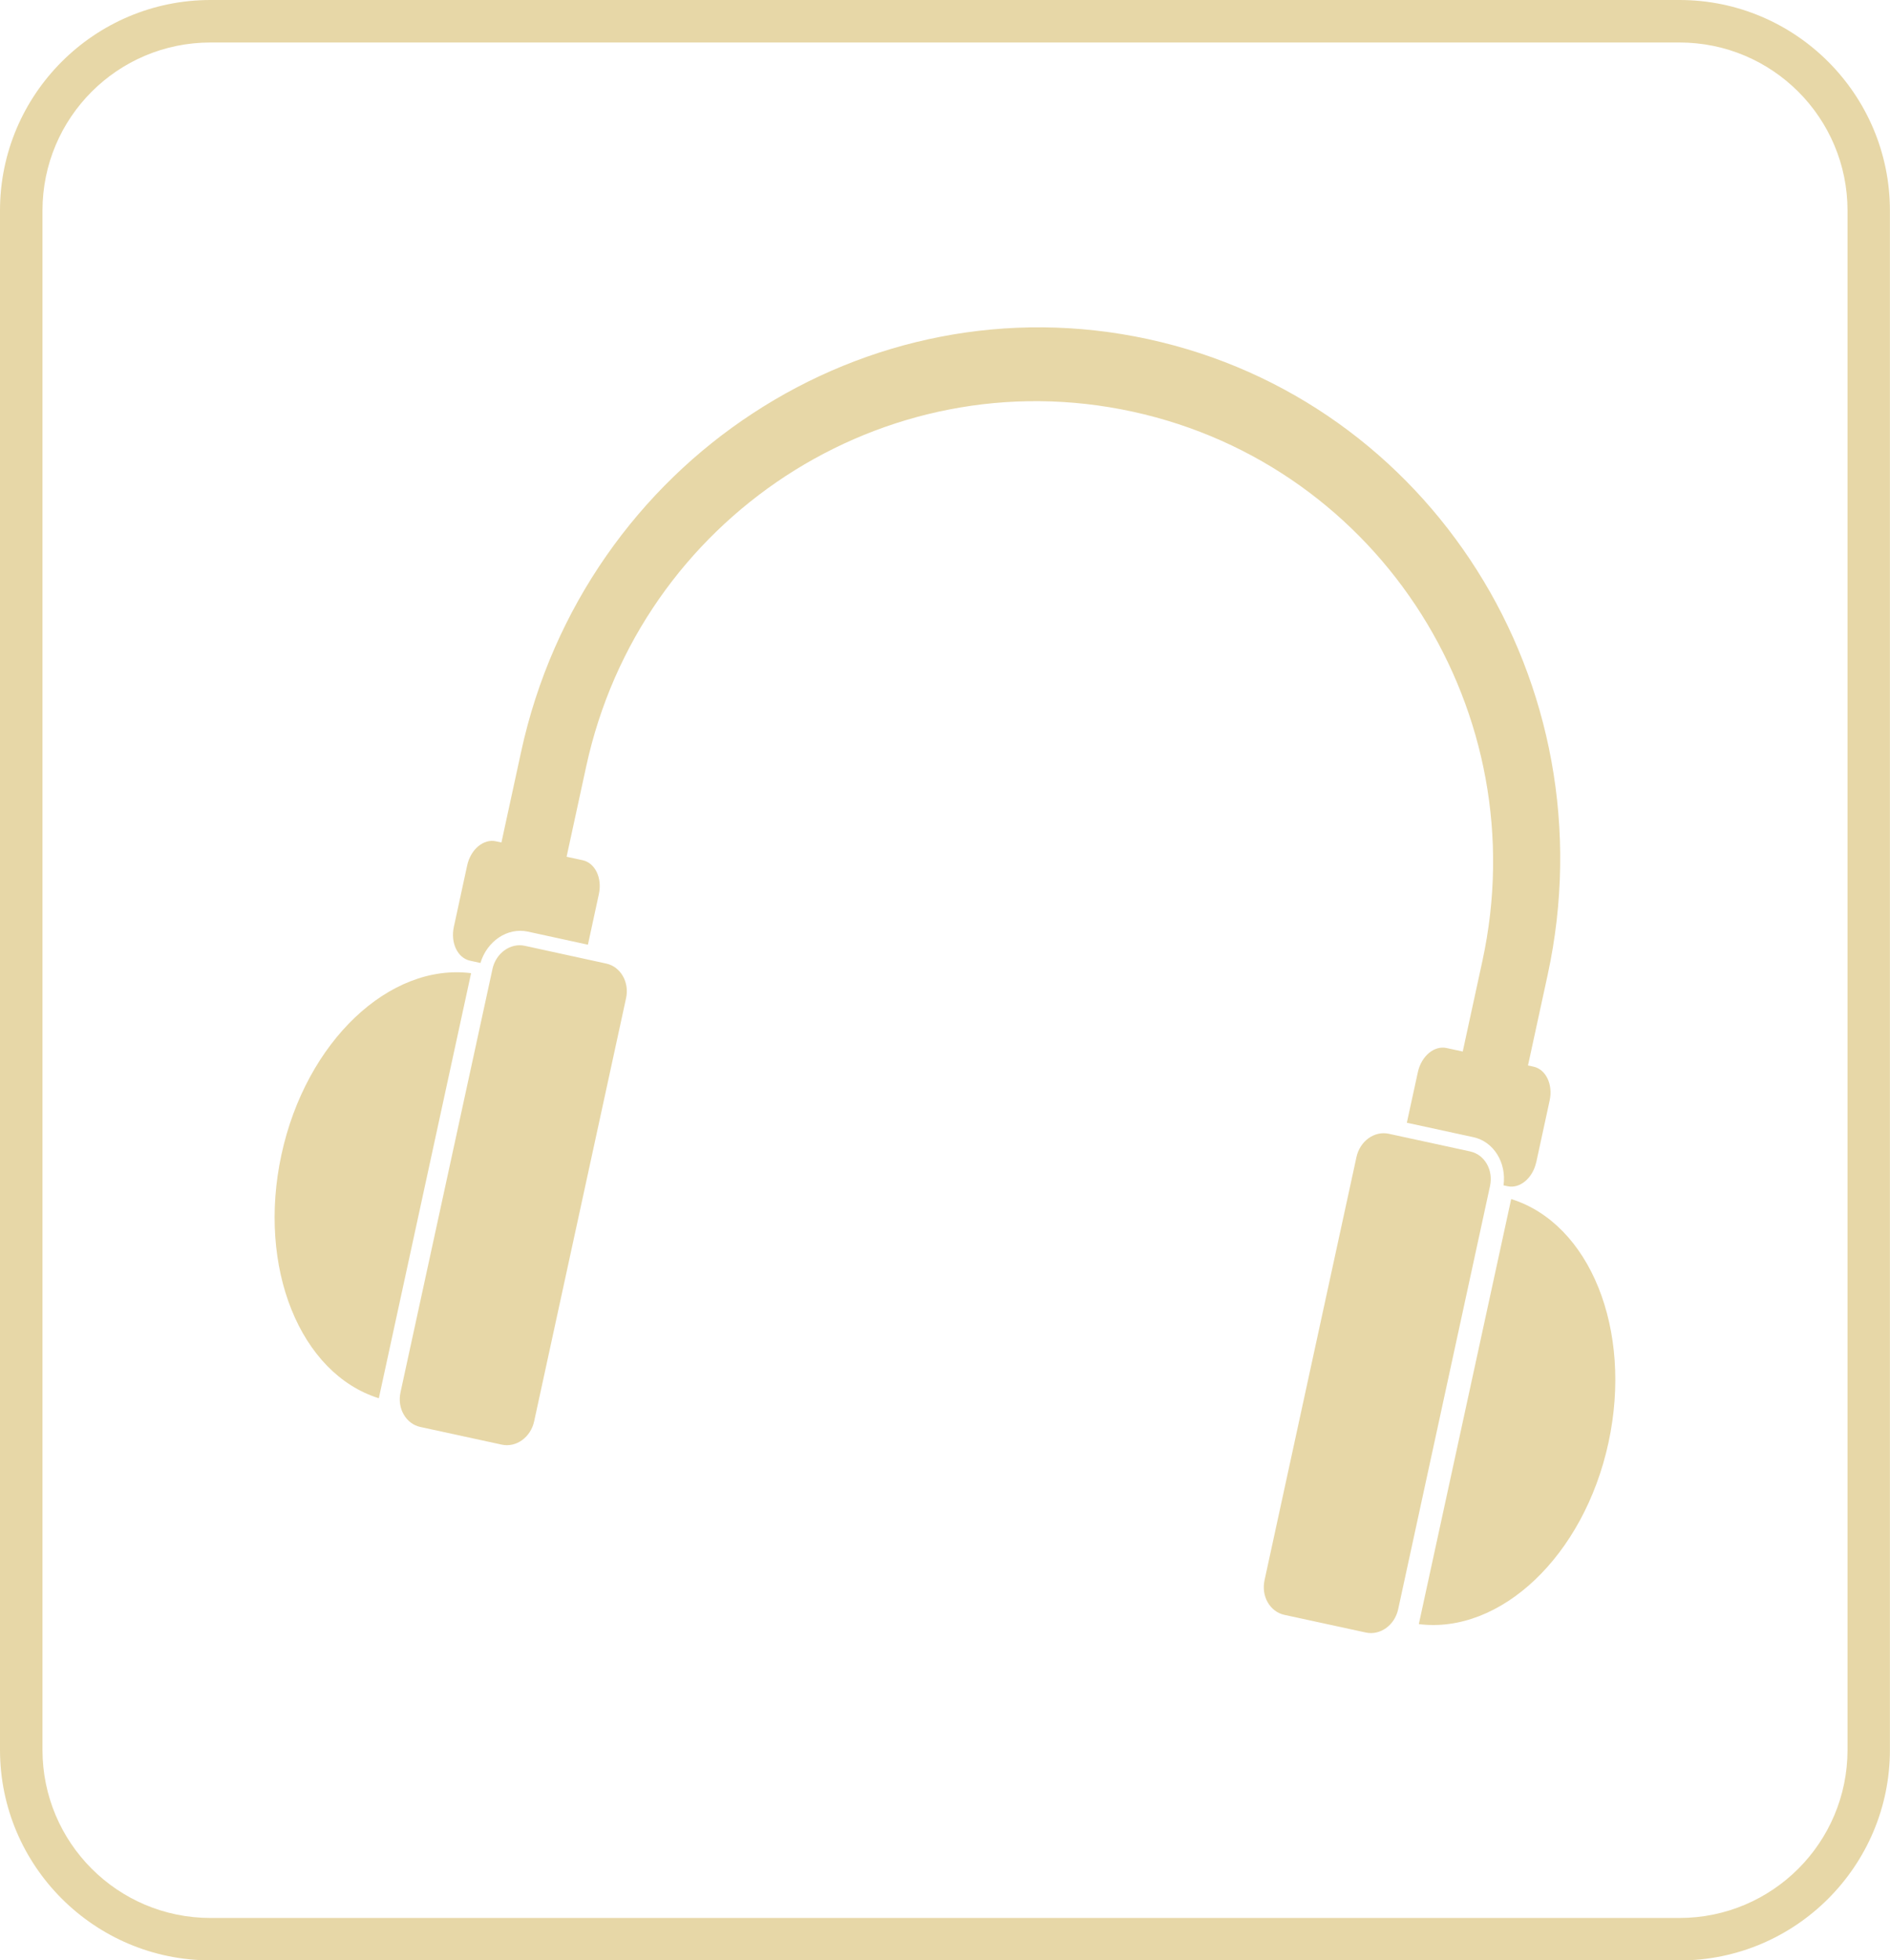 <?xml version="1.0" encoding="UTF-8"?>
<svg id="Layer_1" data-name="Layer 1" xmlns="http://www.w3.org/2000/svg" viewBox="0 0 222.46 230.69">
  <defs>
    <style>
      .cls-1 {
        fill: #e7d7a7;
      }
    </style>
  </defs>
  <path class="cls-1" d="M24.78,230.69c-13.66,0-24.78-11.11-24.78-24.78V24.78C0,11.11,11.11,0,24.78,0H197.68c13.66,0,24.77,11.11,24.77,24.78V205.92c0,13.66-11.11,24.78-24.77,24.78H24.78Zm192.68-24.78V24.78c0-10.92-8.85-19.78-19.78-19.78H24.78C13.85,5,5,13.85,5,24.78V205.92c0,10.92,8.85,19.78,19.78,19.78H197.68c10.92,0,19.78-8.85,19.78-19.78ZM33.13,135.86c-2.89,13.33,2.22,25.8,11.46,28.68l10.86-50.02c-9.6-1.21-19.43,8.02-22.32,21.34Zm144.74,5.25l-10.87,50.01c9.6,1.21,19.43-8.01,22.32-21.34,2.89-13.33-2.21-25.8-11.45-28.68Zm2.96-4.37l1.57-7.24c.41-1.88-.44-3.66-1.9-3.98l-.65-.14,2.31-10.64c3.73-17.15,.23-34.15-8.31-47.63-8.54-13.5-22.12-23.6-38.7-27.2-16.58-3.6-33.13-.05-46.5,8.7-13.37,8.73-23.61,22.75-27.32,39.89l-2.31,10.64-.65-.14c-1.45-.32-2.97,.95-3.38,2.83l-1.57,7.24c-.41,1.88,.44,3.66,1.9,3.98l1.23,.27c.77-2.57,3.18-4.21,5.58-3.69l7.07,1.54,1.29-5.96c.41-1.88-.44-3.66-1.9-3.98l-1.9-.41,2.31-10.64c3.17-14.58,11.84-26.54,23.47-34.16,11.63-7.6,26.16-10.77,40.83-7.58,14.67,3.19,26.58,12.1,34,23.84,7.42,11.76,10.35,26.23,7.18,40.82l-2.31,10.64-1.9-.41c-1.46-.32-2.97,.95-3.38,2.83l-1.3,5.96,7.83,1.7c2.41,.52,3.92,3.02,3.55,5.67l.47,.1c1.46,.32,2.97-.95,3.38-2.83Zm-122.87-22.68l-10.82,49.79c-.41,1.88,.64,3.7,2.33,4.07l9.59,2.08c1.7,.37,3.4-.86,3.81-2.74l10.82-49.8c.41-1.88-.64-3.7-2.33-4.07l-9.59-2.09c-1.69-.37-3.4,.86-3.81,2.74Zm115.1,21.44l-9.59-2.08c-1.7-.37-3.4,.86-3.81,2.74l-10.82,49.8c-.41,1.88,.64,3.7,2.33,4.07l9.59,2.08c1.7,.37,3.4-.86,3.81-2.74l10.81-49.8c.41-1.88-.63-3.7-2.33-4.07Z"/>
</svg>